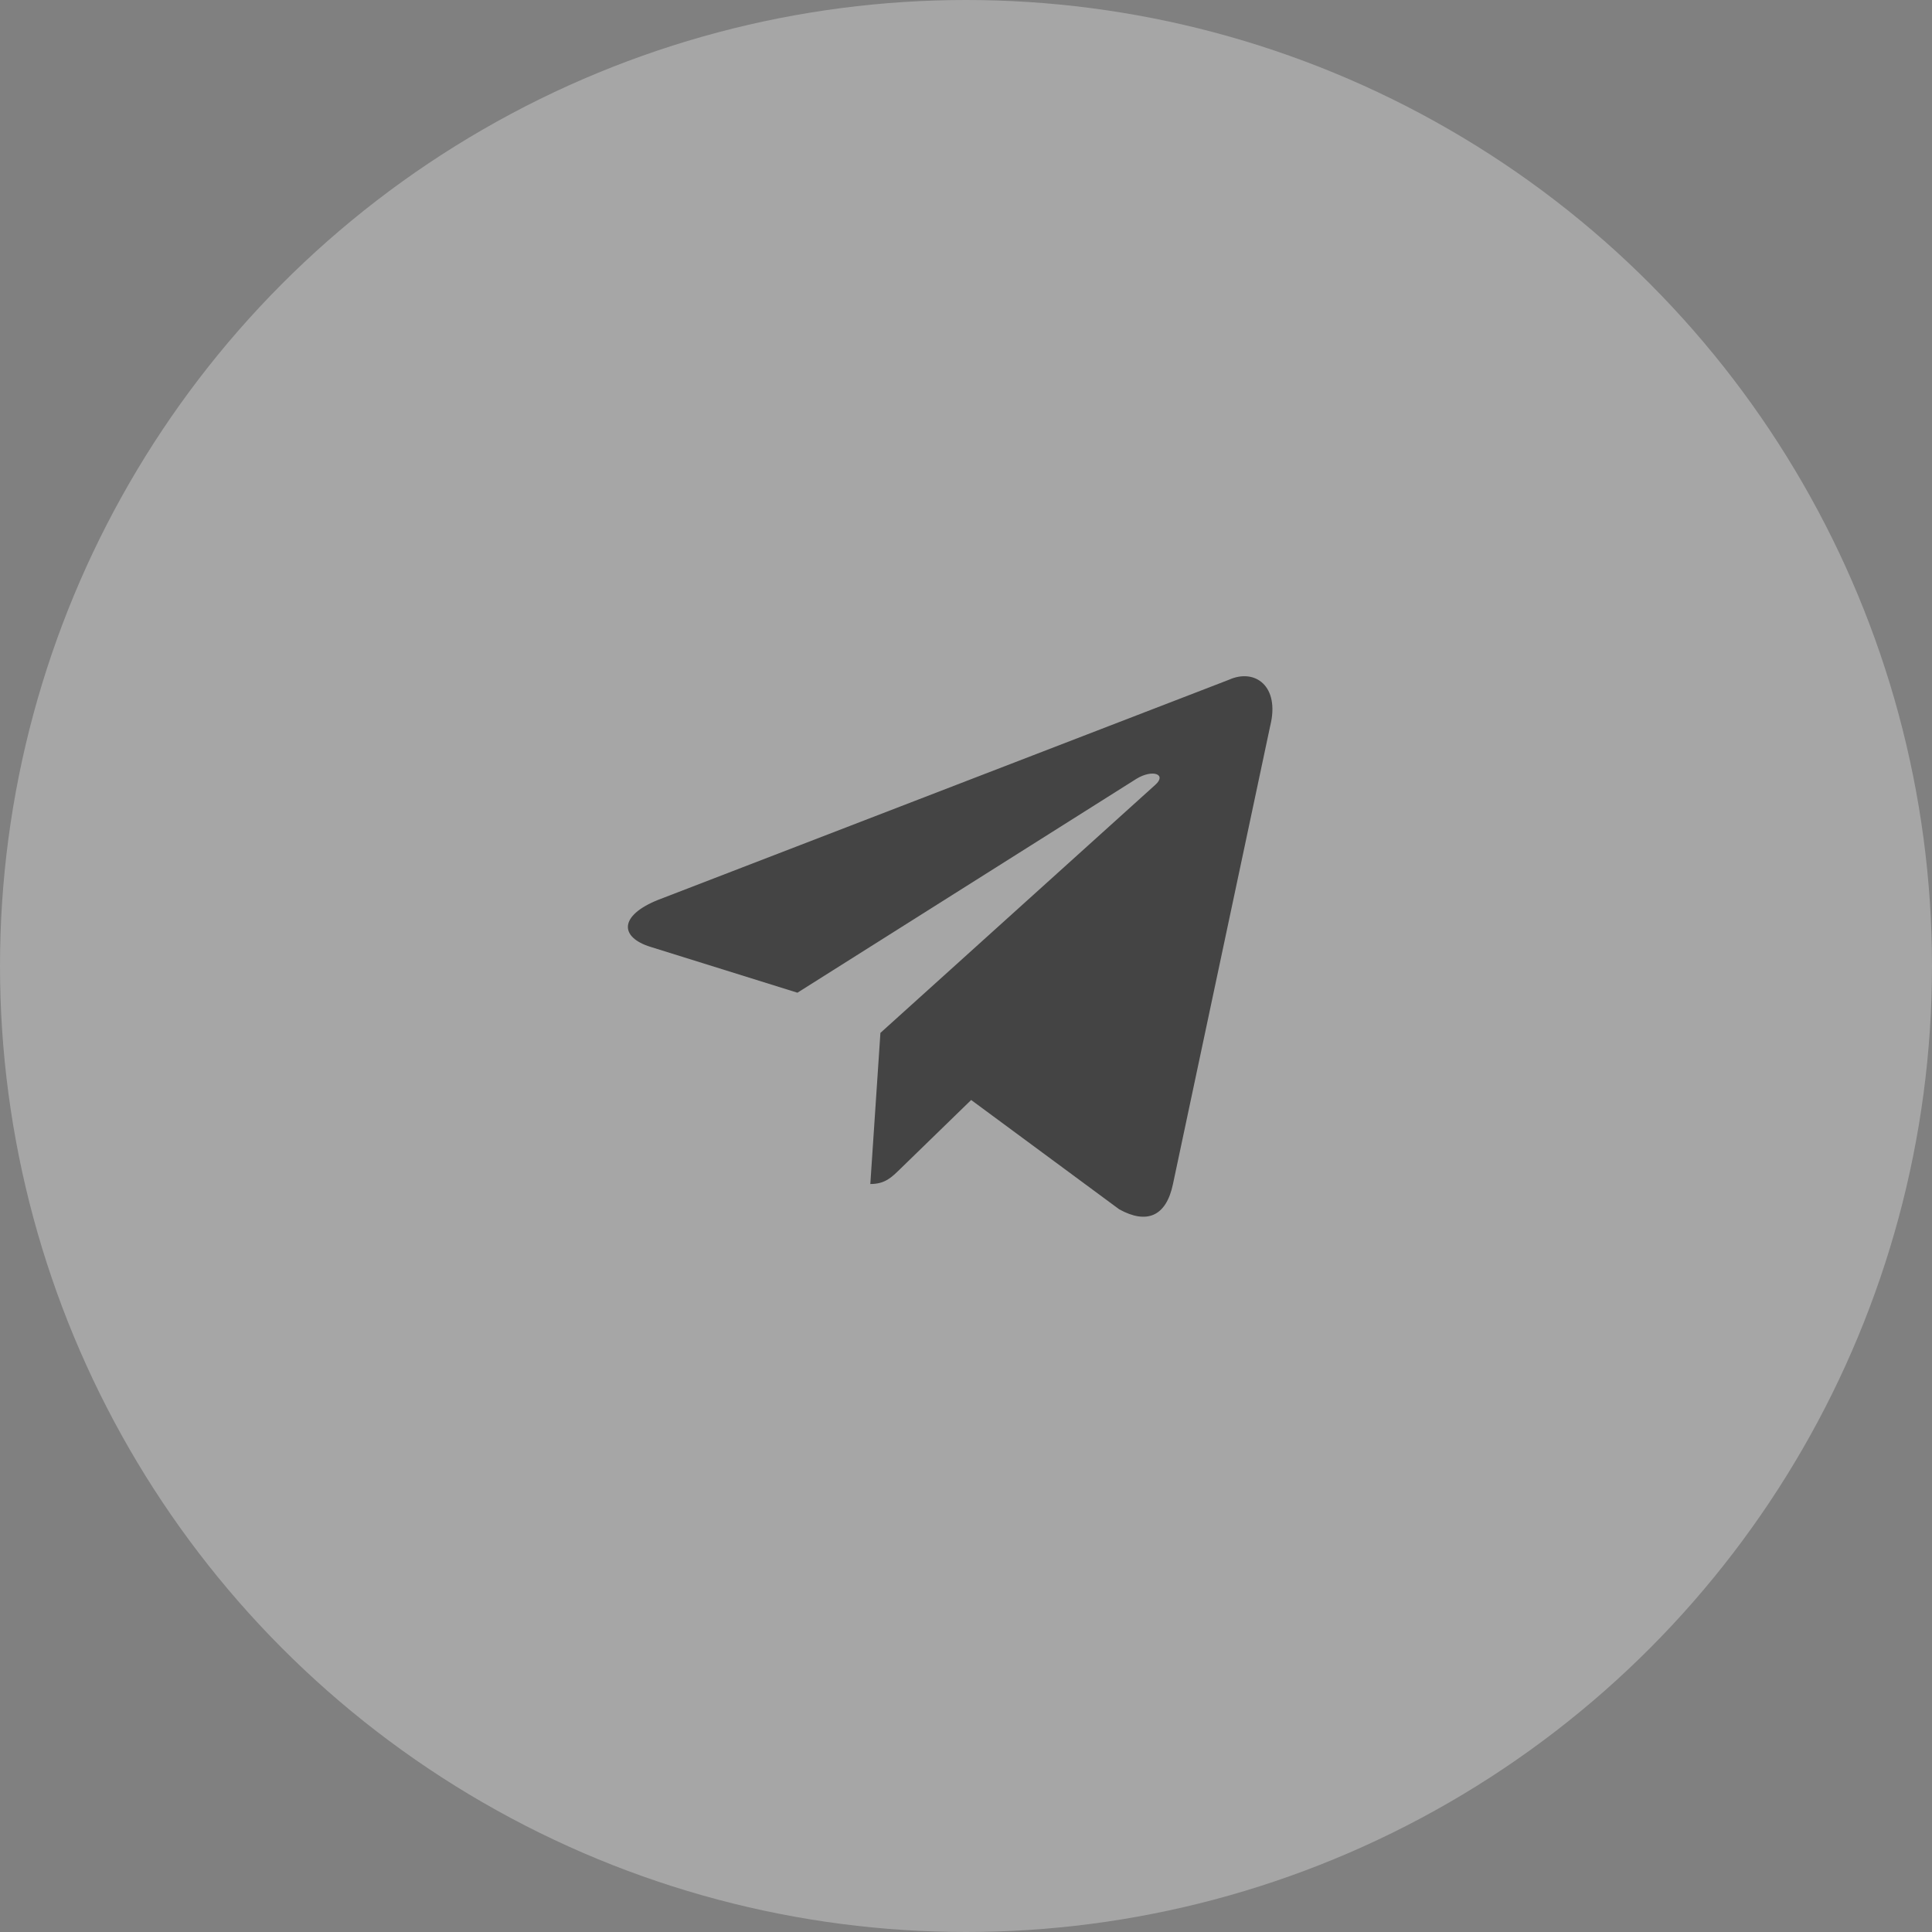 <svg width="40" height="40" viewBox="0 0 40 40" fill="none" xmlns="http://www.w3.org/2000/svg">
<rect x="0" y="0" width="40" height="40" fill="#808080" stroke="none"/>
<circle cx="20" cy="20" r="20" fill="white" fill-opacity="0.3"/>
<g clip-path="url(#clip0_38401_469)">
<path d="M25.443 14.074L13.623 18.632C12.816 18.956 12.821 19.406 13.475 19.606L16.51 20.553L23.531 16.123C23.863 15.921 24.166 16.03 23.917 16.251L18.228 21.385H18.227L18.228 21.386L18.019 24.514C18.326 24.514 18.461 24.373 18.633 24.207L20.107 22.774L23.173 25.038C23.738 25.35 24.144 25.19 24.285 24.515L26.298 15.03C26.504 14.204 25.982 13.83 25.443 14.074Z" fill="#444444"/>
</g>
<defs>
<clipPath id="clip0_38401_469">
<rect width="14" height="12" fill="white" transform="translate(13 14)"/>
</clipPath>
</defs>
</svg>
